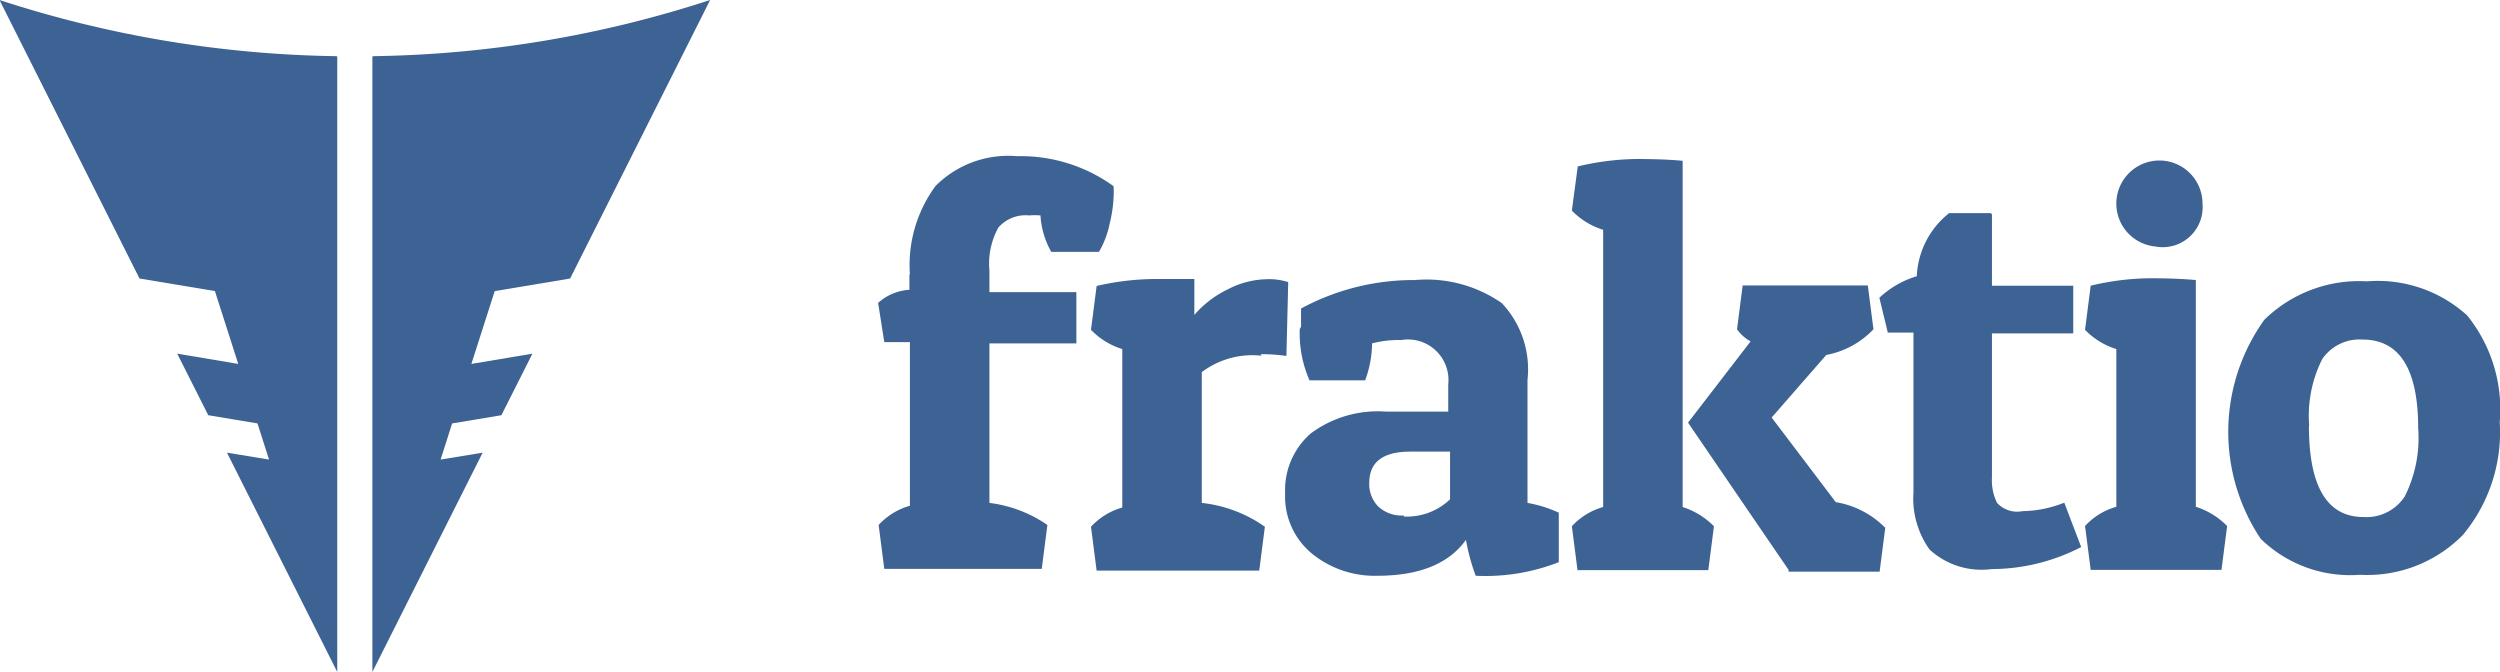 <svg id="Layer_1" data-name="Layer 1" xmlns="http://www.w3.org/2000/svg" viewBox="0 0 97.48 26.21"><defs><style>.cls-1{fill:#3d6294;}</style></defs><title>ba_company-27</title><path id="path3564" class="cls-1" d="M3263.2,4273.11a5.21,5.21,0,0,1,1-3.47,4,4,0,0,1,3.17-1.16,6.18,6.18,0,0,1,3.77,1.17,3.49,3.49,0,0,1,0,.45,5.18,5.18,0,0,1-.15,1,3.54,3.54,0,0,1-.42,1.11h-1.86a3.29,3.29,0,0,1-.42-1.42,2.82,2.82,0,0,0-.44,0,1.41,1.41,0,0,0-1.2.47,2.91,2.91,0,0,0-.35,1.68v0.84h3.39v2h-3.39V4282a5.05,5.05,0,0,1,2.26.86l-0.22,1.71h-6.14l-0.22-1.71a2.62,2.62,0,0,1,1.22-.75v-6.38h-1l-0.24-1.53a2,2,0,0,1,1.22-.51v-0.62Z" transform="translate(-3227.72 -4262.39)"/><path id="path3568" class="cls-1" d="M3276.91,4276.26a3.27,3.27,0,0,0-2.33.64V4282a5.23,5.23,0,0,1,2.46.93l-0.22,1.71h-6.34l-0.22-1.71a2.62,2.62,0,0,1,1.22-.75V4276a2.86,2.86,0,0,1-1.22-.75l0.22-1.71a10.4,10.4,0,0,1,2.19-.27q1,0,1.62,0v1.4a4,4,0,0,1,1.31-1,3.37,3.37,0,0,1,1.45-.39,2.46,2.46,0,0,1,.9.11l-0.07,2.88a6.62,6.62,0,0,0-1-.07" transform="translate(-3227.72 -4262.39)"/><path id="path3572" class="cls-1" d="M3282.46,4282.53a2.43,2.43,0,0,0,1.8-.67V4280h-1.55q-1.6,0-1.6,1.22a1.25,1.25,0,0,0,.34.91,1.34,1.34,0,0,0,1,.36m-4-7.36q0-.33,0-0.71a9.22,9.22,0,0,1,4.43-1.11,5.15,5.15,0,0,1,3.4.9,3.77,3.77,0,0,1,1,3V4282a5,5,0,0,1,1.22.38v1.93a7.83,7.83,0,0,1-3.24.53,8.11,8.11,0,0,1-.38-1.4q-1,1.4-3.46,1.4a3.87,3.87,0,0,1-2.54-.86,2.88,2.88,0,0,1-1.05-2.35,2.93,2.93,0,0,1,1-2.34,4.38,4.38,0,0,1,2.94-.85h2.42v-1.06a1.58,1.58,0,0,0-1.84-1.73,4,4,0,0,0-1.13.13,4.25,4.25,0,0,1-.27,1.44h-2.17a4.57,4.57,0,0,1-.38-2" transform="translate(-3227.72 -4262.39)"/><path id="path3576" class="cls-1" d="M3297.46,4284.61l-3.92-5.74,2.44-3.17a1.53,1.53,0,0,1-.53-0.47l0.22-1.71h4.88l0.22,1.71a3.39,3.39,0,0,1-1.84,1l-2.13,2.44,2.5,3.3a3.52,3.52,0,0,1,1.93,1l-0.22,1.71h-3.55Zm-8.22-15.73a10.26,10.26,0,0,1,2.3-.29q1.06,0,1.79.07v13.5a3,3,0,0,1,1.22.75l-0.22,1.71h-5.1l-0.22-1.71a2.62,2.62,0,0,1,1.22-.75v-10.81a2.86,2.86,0,0,1-1.22-.75Z" transform="translate(-3227.72 -4262.39)"/><path id="path3580" class="cls-1" d="M3305.39,4270.74v2.79h3.17v1.86h-3.17V4281a2,2,0,0,0,.2,1,1.07,1.07,0,0,0,1,.32,4.53,4.53,0,0,0,1.62-.33l0.66,1.73a7.64,7.64,0,0,1-3.49.86,3,3,0,0,1-2.42-.76,3.42,3.42,0,0,1-.63-2.23v-6.23h-1L3301,4274a3.7,3.7,0,0,1,1.46-.84,3.32,3.32,0,0,1,1.26-2.46h1.62Z" transform="translate(-3227.72 -4262.39)"/><path id="path3584" class="cls-1" d="M3311.75,4272a1.68,1.68,0,1,1,1.85-1.67,1.56,1.56,0,0,1-1.85,1.67m-2.51,1.53a10.25,10.25,0,0,1,2.3-.29q1.06,0,1.8.07v8.84a3,3,0,0,1,1.22.75l-0.22,1.71h-5.1l-0.22-1.71a2.62,2.62,0,0,1,1.22-.75V4276a2.86,2.86,0,0,1-1.22-.75Z" transform="translate(-3227.72 -4262.39)"/><path id="path3588" class="cls-1" d="M3317.75,4279q0,3.55,2.13,3.55a1.78,1.78,0,0,0,1.61-.81,5.08,5.08,0,0,0,.52-2.65q0-3.46-2.17-3.46a1.76,1.76,0,0,0-1.57.76,4.91,4.91,0,0,0-.51,2.6m2,5.81a5,5,0,0,1-3.89-1.4,7.5,7.5,0,0,1,.14-8.54,5.28,5.28,0,0,1,4-1.5,5.19,5.19,0,0,1,3.91,1.33,5.83,5.83,0,0,1,1.27,4.16,6.26,6.26,0,0,1-1.43,4.39,5.22,5.22,0,0,1-4.05,1.56" transform="translate(-3227.72 -4262.39)"/><path id="path3680" class="cls-1" d="M3242.24,4264.59h0v24l4.3-8.55-1.64.27,0.45-1.41,1.92-.32,1.21-2.4-2.38.4,0.91-2.84,2.94-.49,5.46-10.86h0a44.23,44.23,0,0,1-13.11,2.19" transform="translate(-3227.72 -4262.39)"/><path id="path3684" class="cls-1" d="M3240.87,4264.59h0v24l-4.3-8.55,1.64,0.27-0.45-1.41-1.92-.32-1.21-2.4,2.38,0.4-0.91-2.84-2.94-.49-5.46-10.86h0a44.23,44.23,0,0,0,13.11,2.19" transform="translate(-3227.72 -4262.39)"/></svg>